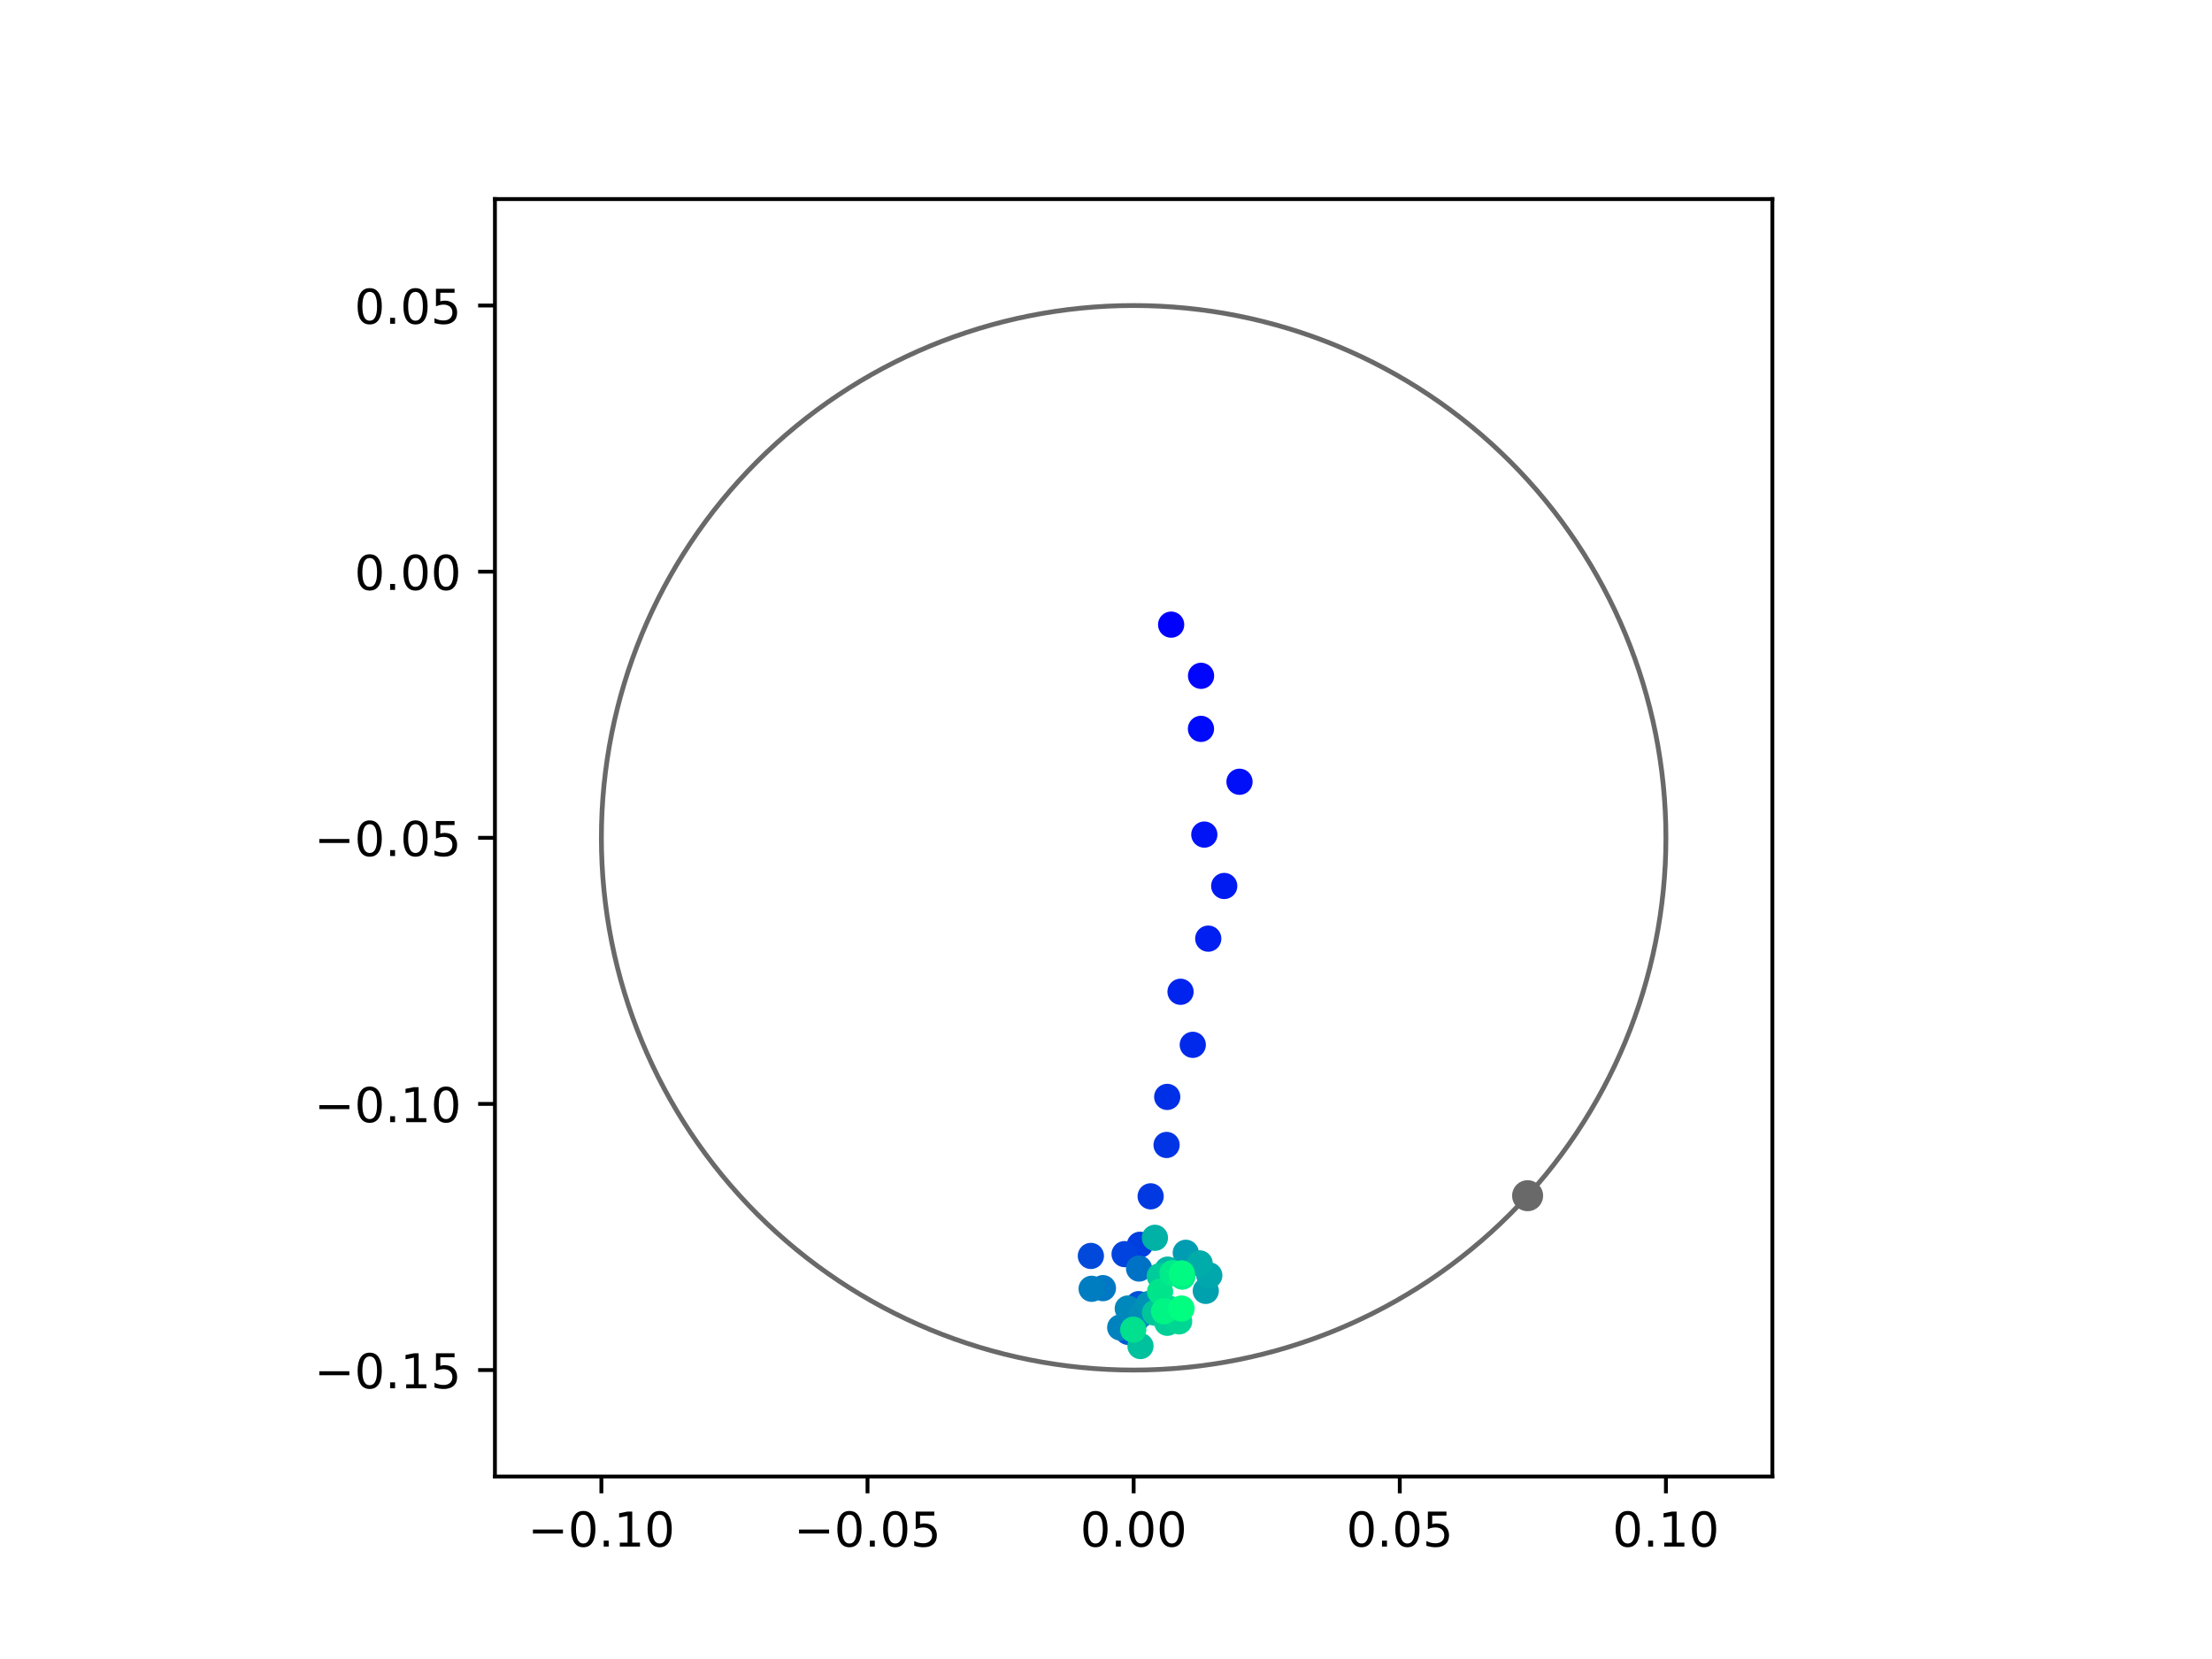<?xml version="1.0" encoding="utf-8" standalone="no"?>
<!DOCTYPE svg PUBLIC "-//W3C//DTD SVG 1.1//EN"
  "http://www.w3.org/Graphics/SVG/1.1/DTD/svg11.dtd">
<!-- Created with matplotlib (https://matplotlib.org/) -->
<svg height="345.6pt" version="1.1" viewBox="0 0 460.8 345.6" width="460.8pt" xmlns="http://www.w3.org/2000/svg" xmlns:xlink="http://www.w3.org/1999/xlink">
 <defs>
  <style type="text/css">
*{stroke-linecap:butt;stroke-linejoin:round;}
  </style>
 </defs>
 <g id="figure_1">
  <g id="patch_1">
   <path d="M 0 345.6 
L 460.8 345.6 
L 460.8 0 
L 0 0 
z
" style="fill:#ffffff;"/>
  </g>
  <g id="axes_1">
   <g id="patch_2">
    <path d="M 103.104 307.584 
L 369.216 307.584 
L 369.216 41.472 
L 103.104 41.472 
z
" style="fill:#ffffff;"/>
   </g>
   <g id="PathCollection_1">
    <defs>
     <path d="M 0 2.236 
C 0.593 2.236 1.162 2 1.581 1.581 
C 2 1.162 2.236 0.593 2.236 0 
C 2.236 -0.593 2 -1.162 1.581 -1.581 
C 1.162 -2 0.593 -2.236 0 -2.236 
C -0.593 -2.236 -1.162 -2 -1.581 -1.581 
C -2 -1.162 -2.236 -0.593 -2.236 0 
C -2.236 0.593 -2 1.162 -1.581 1.581 
C -1.162 2 -0.593 2.236 0 2.236 
z
" id="C0_0_bad14a5592"/>
    </defs>
    <g clip-path="url(#p9ab494413e)">
     <use style="fill:#0000ff;stroke:#0000ff;" x="243.97" xlink:href="#C0_0_bad14a5592" y="130.126"/>
    </g>
    <g clip-path="url(#p9ab494413e)">
     <use style="fill:#0005fc;stroke:#0005fc;" x="250.201" xlink:href="#C0_0_bad14a5592" y="140.786"/>
    </g>
    <g clip-path="url(#p9ab494413e)">
     <use style="fill:#000afa;stroke:#000afa;" x="250.182" xlink:href="#C0_0_bad14a5592" y="151.837"/>
    </g>
    <g clip-path="url(#p9ab494413e)">
     <use style="fill:#000ff8;stroke:#000ff8;" x="258.212" xlink:href="#C0_0_bad14a5592" y="162.855"/>
    </g>
    <g clip-path="url(#p9ab494413e)">
     <use style="fill:#0014f5;stroke:#0014f5;" x="250.881" xlink:href="#C0_0_bad14a5592" y="173.859"/>
    </g>
    <g clip-path="url(#p9ab494413e)">
     <use style="fill:#001af2;stroke:#001af2;" x="255.027" xlink:href="#C0_0_bad14a5592" y="184.566"/>
    </g>
    <g clip-path="url(#p9ab494413e)">
     <use style="fill:#001ff0;stroke:#001ff0;" x="251.7" xlink:href="#C0_0_bad14a5592" y="195.536"/>
    </g>
    <g clip-path="url(#p9ab494413e)">
     <use style="fill:#0024ed;stroke:#0024ed;" x="245.927" xlink:href="#C0_0_bad14a5592" y="206.606"/>
    </g>
    <g clip-path="url(#p9ab494413e)">
     <use style="fill:#0029eb;stroke:#0029eb;" x="248.476" xlink:href="#C0_0_bad14a5592" y="217.659"/>
    </g>
    <g clip-path="url(#p9ab494413e)">
     <use style="fill:#002fe8;stroke:#002fe8;" x="243.155" xlink:href="#C0_0_bad14a5592" y="228.507"/>
    </g>
    <g clip-path="url(#p9ab494413e)">
     <use style="fill:#0034e5;stroke:#0034e5;" x="243.019" xlink:href="#C0_0_bad14a5592" y="238.518"/>
    </g>
    <g clip-path="url(#p9ab494413e)">
     <use style="fill:#0039e2;stroke:#0039e2;" x="239.702" xlink:href="#C0_0_bad14a5592" y="249.218"/>
    </g>
    <g clip-path="url(#p9ab494413e)">
     <use style="fill:#003ee0;stroke:#003ee0;" x="237.464" xlink:href="#C0_0_bad14a5592" y="259.313"/>
    </g>
    <g clip-path="url(#p9ab494413e)">
     <use style="fill:#0043de;stroke:#0043de;" x="234.271" xlink:href="#C0_0_bad14a5592" y="261.257"/>
    </g>
    <g clip-path="url(#p9ab494413e)">
     <use style="fill:#0049db;stroke:#0049db;" x="227.248" xlink:href="#C0_0_bad14a5592" y="261.633"/>
    </g>
    <g clip-path="url(#p9ab494413e)">
     <use style="fill:#004ed8;stroke:#004ed8;" x="237.219" xlink:href="#C0_0_bad14a5592" y="271.675"/>
    </g>
    <g clip-path="url(#p9ab494413e)">
     <use style="fill:#0053d6;stroke:#0053d6;" x="237.24" xlink:href="#C0_0_bad14a5592" y="272.375"/>
    </g>
    <g clip-path="url(#p9ab494413e)">
     <use style="fill:#0058d3;stroke:#0058d3;" x="235.005" xlink:href="#C0_0_bad14a5592" y="277.456"/>
    </g>
    <g clip-path="url(#p9ab494413e)">
     <use style="fill:#005ed0;stroke:#005ed0;" x="235.47" xlink:href="#C0_0_bad14a5592" y="274.14"/>
    </g>
    <g clip-path="url(#p9ab494413e)">
     <use style="fill:#0063ce;stroke:#0063ce;" x="236.701" xlink:href="#C0_0_bad14a5592" y="274.814"/>
    </g>
    <g clip-path="url(#p9ab494413e)">
     <use style="fill:#0068cb;stroke:#0068cb;" x="238.754" xlink:href="#C0_0_bad14a5592" y="273.101"/>
    </g>
    <g clip-path="url(#p9ab494413e)">
     <use style="fill:#006dc8;stroke:#006dc8;" x="245.821" xlink:href="#C0_0_bad14a5592" y="264.972"/>
    </g>
    <g clip-path="url(#p9ab494413e)">
     <use style="fill:#0072c6;stroke:#0072c6;" x="237.289" xlink:href="#C0_0_bad14a5592" y="264.259"/>
    </g>
    <g clip-path="url(#p9ab494413e)">
     <use style="fill:#0078c3;stroke:#0078c3;" x="229.761" xlink:href="#C0_0_bad14a5592" y="268.342"/>
    </g>
    <g clip-path="url(#p9ab494413e)">
     <use style="fill:#007dc0;stroke:#007dc0;" x="227.407" xlink:href="#C0_0_bad14a5592" y="268.48"/>
    </g>
    <g clip-path="url(#p9ab494413e)">
     <use style="fill:#0082be;stroke:#0082be;" x="233.359" xlink:href="#C0_0_bad14a5592" y="276.544"/>
    </g>
    <g clip-path="url(#p9ab494413e)">
     <use style="fill:#0087bc;stroke:#0087bc;" x="234.936" xlink:href="#C0_0_bad14a5592" y="272.591"/>
    </g>
    <g clip-path="url(#p9ab494413e)">
     <use style="fill:#008db8;stroke:#008db8;" x="237.797" xlink:href="#C0_0_bad14a5592" y="273.834"/>
    </g>
    <g clip-path="url(#p9ab494413e)">
     <use style="fill:#0092b6;stroke:#0092b6;" x="239.3" xlink:href="#C0_0_bad14a5592" y="271.647"/>
    </g>
    <g clip-path="url(#p9ab494413e)">
     <use style="fill:#0097b3;stroke:#0097b3;" x="242.79" xlink:href="#C0_0_bad14a5592" y="265.482"/>
    </g>
    <g clip-path="url(#p9ab494413e)">
     <use style="fill:#009cb1;stroke:#009cb1;" x="247.019" xlink:href="#C0_0_bad14a5592" y="260.979"/>
    </g>
    <g clip-path="url(#p9ab494413e)">
     <use style="fill:#00a1ae;stroke:#00a1ae;" x="251.183" xlink:href="#C0_0_bad14a5592" y="268.915"/>
    </g>
    <g clip-path="url(#p9ab494413e)">
     <use style="fill:#00a7ac;stroke:#00a7ac;" x="251.92" xlink:href="#C0_0_bad14a5592" y="265.688"/>
    </g>
    <g clip-path="url(#p9ab494413e)">
     <use style="fill:#00aca9;stroke:#00aca9;" x="249.911" xlink:href="#C0_0_bad14a5592" y="263.187"/>
    </g>
    <g clip-path="url(#p9ab494413e)">
     <use style="fill:#00b1a6;stroke:#00b1a6;" x="240.589" xlink:href="#C0_0_bad14a5592" y="257.86"/>
    </g>
    <g clip-path="url(#p9ab494413e)">
     <use style="fill:#00b6a4;stroke:#00b6a4;" x="243.249" xlink:href="#C0_0_bad14a5592" y="264.483"/>
    </g>
    <g clip-path="url(#p9ab494413e)">
     <use style="fill:#00bca1;stroke:#00bca1;" x="244.345" xlink:href="#C0_0_bad14a5592" y="273.001"/>
    </g>
    <g clip-path="url(#p9ab494413e)">
     <use style="fill:#00c19e;stroke:#00c19e;" x="237.582" xlink:href="#C0_0_bad14a5592" y="280.407"/>
    </g>
    <g clip-path="url(#p9ab494413e)">
     <use style="fill:#00c69c;stroke:#00c69c;" x="240.616" xlink:href="#C0_0_bad14a5592" y="273.467"/>
    </g>
    <g clip-path="url(#p9ab494413e)">
     <use style="fill:#00cb9a;stroke:#00cb9a;" x="241.602" xlink:href="#C0_0_bad14a5592" y="265.835"/>
    </g>
    <g clip-path="url(#p9ab494413e)">
     <use style="fill:#00d097;stroke:#00d097;" x="243.175" xlink:href="#C0_0_bad14a5592" y="275.563"/>
    </g>
    <g clip-path="url(#p9ab494413e)">
     <use style="fill:#00d694;stroke:#00d694;" x="245.637" xlink:href="#C0_0_bad14a5592" y="275.262"/>
    </g>
    <g clip-path="url(#p9ab494413e)">
     <use style="fill:#00db92;stroke:#00db92;" x="243.557" xlink:href="#C0_0_bad14a5592" y="272.626"/>
    </g>
    <g clip-path="url(#p9ab494413e)">
     <use style="fill:#00e08f;stroke:#00e08f;" x="236.074" xlink:href="#C0_0_bad14a5592" y="276.988"/>
    </g>
    <g clip-path="url(#p9ab494413e)">
     <use style="fill:#00e58c;stroke:#00e58c;" x="241.664" xlink:href="#C0_0_bad14a5592" y="269.06"/>
    </g>
    <g clip-path="url(#p9ab494413e)">
     <use style="fill:#00eb8a;stroke:#00eb8a;" x="244.226" xlink:href="#C0_0_bad14a5592" y="265.221"/>
    </g>
    <g clip-path="url(#p9ab494413e)">
     <use style="fill:#00f087;stroke:#00f087;" x="246.296" xlink:href="#C0_0_bad14a5592" y="265.942"/>
    </g>
    <g clip-path="url(#p9ab494413e)">
     <use style="fill:#00f584;stroke:#00f584;" x="242.496" xlink:href="#C0_0_bad14a5592" y="273.167"/>
    </g>
    <g clip-path="url(#p9ab494413e)">
     <use style="fill:#00fa82;stroke:#00fa82;" x="246.177" xlink:href="#C0_0_bad14a5592" y="265.275"/>
    </g>
    <g clip-path="url(#p9ab494413e)">
     <use style="fill:#00ff80;stroke:#00ff80;" x="246.128" xlink:href="#C0_0_bad14a5592" y="272.593"/>
    </g>
   </g>
   <g id="PathCollection_2">
    <defs>
     <path d="M 0 2.739 
C 0.726 2.739 1.423 2.45 1.936 1.936 
C 2.45 1.423 2.739 0.726 2.739 0 
C 2.739 -0.726 2.45 -1.423 1.936 -1.936 
C 1.423 -2.45 0.726 -2.739 0 -2.739 
C -0.726 -2.739 -1.423 -2.45 -1.936 -1.936 
C -2.45 -1.423 -2.739 -0.726 -2.739 0 
C -2.739 0.726 -2.45 1.423 -1.936 1.936 
C -1.423 2.45 -0.726 2.739 0 2.739 
z
" id="m41534faf74" style="stroke:#696969;"/>
    </defs>
    <g clip-path="url(#p9ab494413e)">
     <use style="fill:#696969;stroke:#696969;" x="318.229" xlink:href="#m41534faf74" y="249.087"/>
    </g>
   </g>
   <g id="patch_3">
    <path clip-path="url(#p9ab494413e)" d="M 236.16 285.408 
C 265.566 285.408 293.771 273.725 314.564 252.932 
C 335.357 232.139 347.04 203.934 347.04 174.528 
C 347.04 145.122 335.357 116.917 314.564 96.124 
C 293.771 75.331 265.566 63.648 236.16 63.648 
C 206.754 63.648 178.549 75.331 157.756 96.124 
C 136.963 116.917 125.28 145.122 125.28 174.528 
C 125.28 203.934 136.963 232.139 157.756 252.932 
C 178.549 273.725 206.754 285.408 236.16 285.408 
z
" style="fill:none;stroke:#696969;stroke-linejoin:miter;"/>
   </g>
   <g id="matplotlib.axis_1">
    <g id="xtick_1">
     <g id="line2d_1">
      <defs>
       <path d="M 0 0 
L 0 3.5 
" id="m49f9298e00" style="stroke:#000000;stroke-width:0.8;"/>
      </defs>
      <g>
       <use style="stroke:#000000;stroke-width:0.8;" x="125.28" xlink:href="#m49f9298e00" y="307.584"/>
      </g>
     </g>
     <g id="text_1">
      <!-- −0.10 -->
      <defs>
       <path d="M 10.594 35.5 
L 73.188 35.5 
L 73.188 27.203 
L 10.594 27.203 
z
" id="DejaVuSans-8722"/>
       <path d="M 31.781 66.406 
Q 24.172 66.406 20.328 58.906 
Q 16.5 51.422 16.5 36.375 
Q 16.5 21.391 20.328 13.891 
Q 24.172 6.391 31.781 6.391 
Q 39.453 6.391 43.281 13.891 
Q 47.125 21.391 47.125 36.375 
Q 47.125 51.422 43.281 58.906 
Q 39.453 66.406 31.781 66.406 
z
M 31.781 74.219 
Q 44.047 74.219 50.516 64.516 
Q 56.984 54.828 56.984 36.375 
Q 56.984 17.969 50.516 8.266 
Q 44.047 -1.422 31.781 -1.422 
Q 19.531 -1.422 13.062 8.266 
Q 6.594 17.969 6.594 36.375 
Q 6.594 54.828 13.062 64.516 
Q 19.531 74.219 31.781 74.219 
z
" id="DejaVuSans-48"/>
       <path d="M 10.688 12.406 
L 21 12.406 
L 21 0 
L 10.688 0 
z
" id="DejaVuSans-46"/>
       <path d="M 12.406 8.297 
L 28.516 8.297 
L 28.516 63.922 
L 10.984 60.406 
L 10.984 69.391 
L 28.422 72.906 
L 38.281 72.906 
L 38.281 8.297 
L 54.391 8.297 
L 54.391 0 
L 12.406 0 
z
" id="DejaVuSans-49"/>
      </defs>
      <g transform="translate(109.957 322.182)scale(0.1 -0.1)">
       <use xlink:href="#DejaVuSans-8722"/>
       <use x="83.789" xlink:href="#DejaVuSans-48"/>
       <use x="147.412" xlink:href="#DejaVuSans-46"/>
       <use x="179.199" xlink:href="#DejaVuSans-49"/>
       <use x="242.822" xlink:href="#DejaVuSans-48"/>
      </g>
     </g>
    </g>
    <g id="xtick_2">
     <g id="line2d_2">
      <g>
       <use style="stroke:#000000;stroke-width:0.8;" x="180.72" xlink:href="#m49f9298e00" y="307.584"/>
      </g>
     </g>
     <g id="text_2">
      <!-- −0.05 -->
      <defs>
       <path d="M 10.797 72.906 
L 49.516 72.906 
L 49.516 64.594 
L 19.828 64.594 
L 19.828 46.734 
Q 21.969 47.469 24.109 47.828 
Q 26.266 48.188 28.422 48.188 
Q 40.625 48.188 47.75 41.5 
Q 54.891 34.812 54.891 23.391 
Q 54.891 11.625 47.562 5.094 
Q 40.234 -1.422 26.906 -1.422 
Q 22.312 -1.422 17.547 -0.641 
Q 12.797 0.141 7.719 1.703 
L 7.719 11.625 
Q 12.109 9.234 16.797 8.062 
Q 21.484 6.891 26.703 6.891 
Q 35.156 6.891 40.078 11.328 
Q 45.016 15.766 45.016 23.391 
Q 45.016 31 40.078 35.438 
Q 35.156 39.891 26.703 39.891 
Q 22.75 39.891 18.812 39.016 
Q 14.891 38.141 10.797 36.281 
z
" id="DejaVuSans-53"/>
      </defs>
      <g transform="translate(165.397 322.182)scale(0.1 -0.1)">
       <use xlink:href="#DejaVuSans-8722"/>
       <use x="83.789" xlink:href="#DejaVuSans-48"/>
       <use x="147.412" xlink:href="#DejaVuSans-46"/>
       <use x="179.199" xlink:href="#DejaVuSans-48"/>
       <use x="242.822" xlink:href="#DejaVuSans-53"/>
      </g>
     </g>
    </g>
    <g id="xtick_3">
     <g id="line2d_3">
      <g>
       <use style="stroke:#000000;stroke-width:0.8;" x="236.16" xlink:href="#m49f9298e00" y="307.584"/>
      </g>
     </g>
     <g id="text_3">
      <!-- 0.00 -->
      <g transform="translate(225.027 322.182)scale(0.1 -0.1)">
       <use xlink:href="#DejaVuSans-48"/>
       <use x="63.623" xlink:href="#DejaVuSans-46"/>
       <use x="95.41" xlink:href="#DejaVuSans-48"/>
       <use x="159.033" xlink:href="#DejaVuSans-48"/>
      </g>
     </g>
    </g>
    <g id="xtick_4">
     <g id="line2d_4">
      <g>
       <use style="stroke:#000000;stroke-width:0.8;" x="291.6" xlink:href="#m49f9298e00" y="307.584"/>
      </g>
     </g>
     <g id="text_4">
      <!-- 0.05 -->
      <g transform="translate(280.467 322.182)scale(0.1 -0.1)">
       <use xlink:href="#DejaVuSans-48"/>
       <use x="63.623" xlink:href="#DejaVuSans-46"/>
       <use x="95.41" xlink:href="#DejaVuSans-48"/>
       <use x="159.033" xlink:href="#DejaVuSans-53"/>
      </g>
     </g>
    </g>
    <g id="xtick_5">
     <g id="line2d_5">
      <g>
       <use style="stroke:#000000;stroke-width:0.8;" x="347.04" xlink:href="#m49f9298e00" y="307.584"/>
      </g>
     </g>
     <g id="text_5">
      <!-- 0.10 -->
      <g transform="translate(335.907 322.182)scale(0.1 -0.1)">
       <use xlink:href="#DejaVuSans-48"/>
       <use x="63.623" xlink:href="#DejaVuSans-46"/>
       <use x="95.41" xlink:href="#DejaVuSans-49"/>
       <use x="159.033" xlink:href="#DejaVuSans-48"/>
      </g>
     </g>
    </g>
   </g>
   <g id="matplotlib.axis_2">
    <g id="ytick_1">
     <g id="line2d_6">
      <defs>
       <path d="M 0 0 
L -3.5 0 
" id="m2785f58d3a" style="stroke:#000000;stroke-width:0.8;"/>
      </defs>
      <g>
       <use style="stroke:#000000;stroke-width:0.8;" x="103.104" xlink:href="#m2785f58d3a" y="285.408"/>
      </g>
     </g>
     <g id="text_6">
      <!-- −0.15 -->
      <g transform="translate(65.459 289.207)scale(0.1 -0.1)">
       <use xlink:href="#DejaVuSans-8722"/>
       <use x="83.789" xlink:href="#DejaVuSans-48"/>
       <use x="147.412" xlink:href="#DejaVuSans-46"/>
       <use x="179.199" xlink:href="#DejaVuSans-49"/>
       <use x="242.822" xlink:href="#DejaVuSans-53"/>
      </g>
     </g>
    </g>
    <g id="ytick_2">
     <g id="line2d_7">
      <g>
       <use style="stroke:#000000;stroke-width:0.8;" x="103.104" xlink:href="#m2785f58d3a" y="229.968"/>
      </g>
     </g>
     <g id="text_7">
      <!-- −0.10 -->
      <g transform="translate(65.459 233.767)scale(0.1 -0.1)">
       <use xlink:href="#DejaVuSans-8722"/>
       <use x="83.789" xlink:href="#DejaVuSans-48"/>
       <use x="147.412" xlink:href="#DejaVuSans-46"/>
       <use x="179.199" xlink:href="#DejaVuSans-49"/>
       <use x="242.822" xlink:href="#DejaVuSans-48"/>
      </g>
     </g>
    </g>
    <g id="ytick_3">
     <g id="line2d_8">
      <g>
       <use style="stroke:#000000;stroke-width:0.8;" x="103.104" xlink:href="#m2785f58d3a" y="174.528"/>
      </g>
     </g>
     <g id="text_8">
      <!-- −0.05 -->
      <g transform="translate(65.459 178.327)scale(0.1 -0.1)">
       <use xlink:href="#DejaVuSans-8722"/>
       <use x="83.789" xlink:href="#DejaVuSans-48"/>
       <use x="147.412" xlink:href="#DejaVuSans-46"/>
       <use x="179.199" xlink:href="#DejaVuSans-48"/>
       <use x="242.822" xlink:href="#DejaVuSans-53"/>
      </g>
     </g>
    </g>
    <g id="ytick_4">
     <g id="line2d_9">
      <g>
       <use style="stroke:#000000;stroke-width:0.8;" x="103.104" xlink:href="#m2785f58d3a" y="119.088"/>
      </g>
     </g>
     <g id="text_9">
      <!-- 0.00 -->
      <g transform="translate(73.838 122.887)scale(0.1 -0.1)">
       <use xlink:href="#DejaVuSans-48"/>
       <use x="63.623" xlink:href="#DejaVuSans-46"/>
       <use x="95.41" xlink:href="#DejaVuSans-48"/>
       <use x="159.033" xlink:href="#DejaVuSans-48"/>
      </g>
     </g>
    </g>
    <g id="ytick_5">
     <g id="line2d_10">
      <g>
       <use style="stroke:#000000;stroke-width:0.8;" x="103.104" xlink:href="#m2785f58d3a" y="63.648"/>
      </g>
     </g>
     <g id="text_10">
      <!-- 0.05 -->
      <g transform="translate(73.838 67.447)scale(0.1 -0.1)">
       <use xlink:href="#DejaVuSans-48"/>
       <use x="63.623" xlink:href="#DejaVuSans-46"/>
       <use x="95.41" xlink:href="#DejaVuSans-48"/>
       <use x="159.033" xlink:href="#DejaVuSans-53"/>
      </g>
     </g>
    </g>
   </g>
   <g id="patch_4">
    <path d="M 103.104 307.584 
L 103.104 41.472 
" style="fill:none;stroke:#000000;stroke-linecap:square;stroke-linejoin:miter;stroke-width:0.8;"/>
   </g>
   <g id="patch_5">
    <path d="M 369.216 307.584 
L 369.216 41.472 
" style="fill:none;stroke:#000000;stroke-linecap:square;stroke-linejoin:miter;stroke-width:0.8;"/>
   </g>
   <g id="patch_6">
    <path d="M 103.104 307.584 
L 369.216 307.584 
" style="fill:none;stroke:#000000;stroke-linecap:square;stroke-linejoin:miter;stroke-width:0.8;"/>
   </g>
   <g id="patch_7">
    <path d="M 103.104 41.472 
L 369.216 41.472 
" style="fill:none;stroke:#000000;stroke-linecap:square;stroke-linejoin:miter;stroke-width:0.8;"/>
   </g>
  </g>
 </g>
 <defs>
  <clipPath id="p9ab494413e">
   <rect height="266.112" width="266.112" x="103.104" y="41.472"/>
  </clipPath>
 </defs>
</svg>
